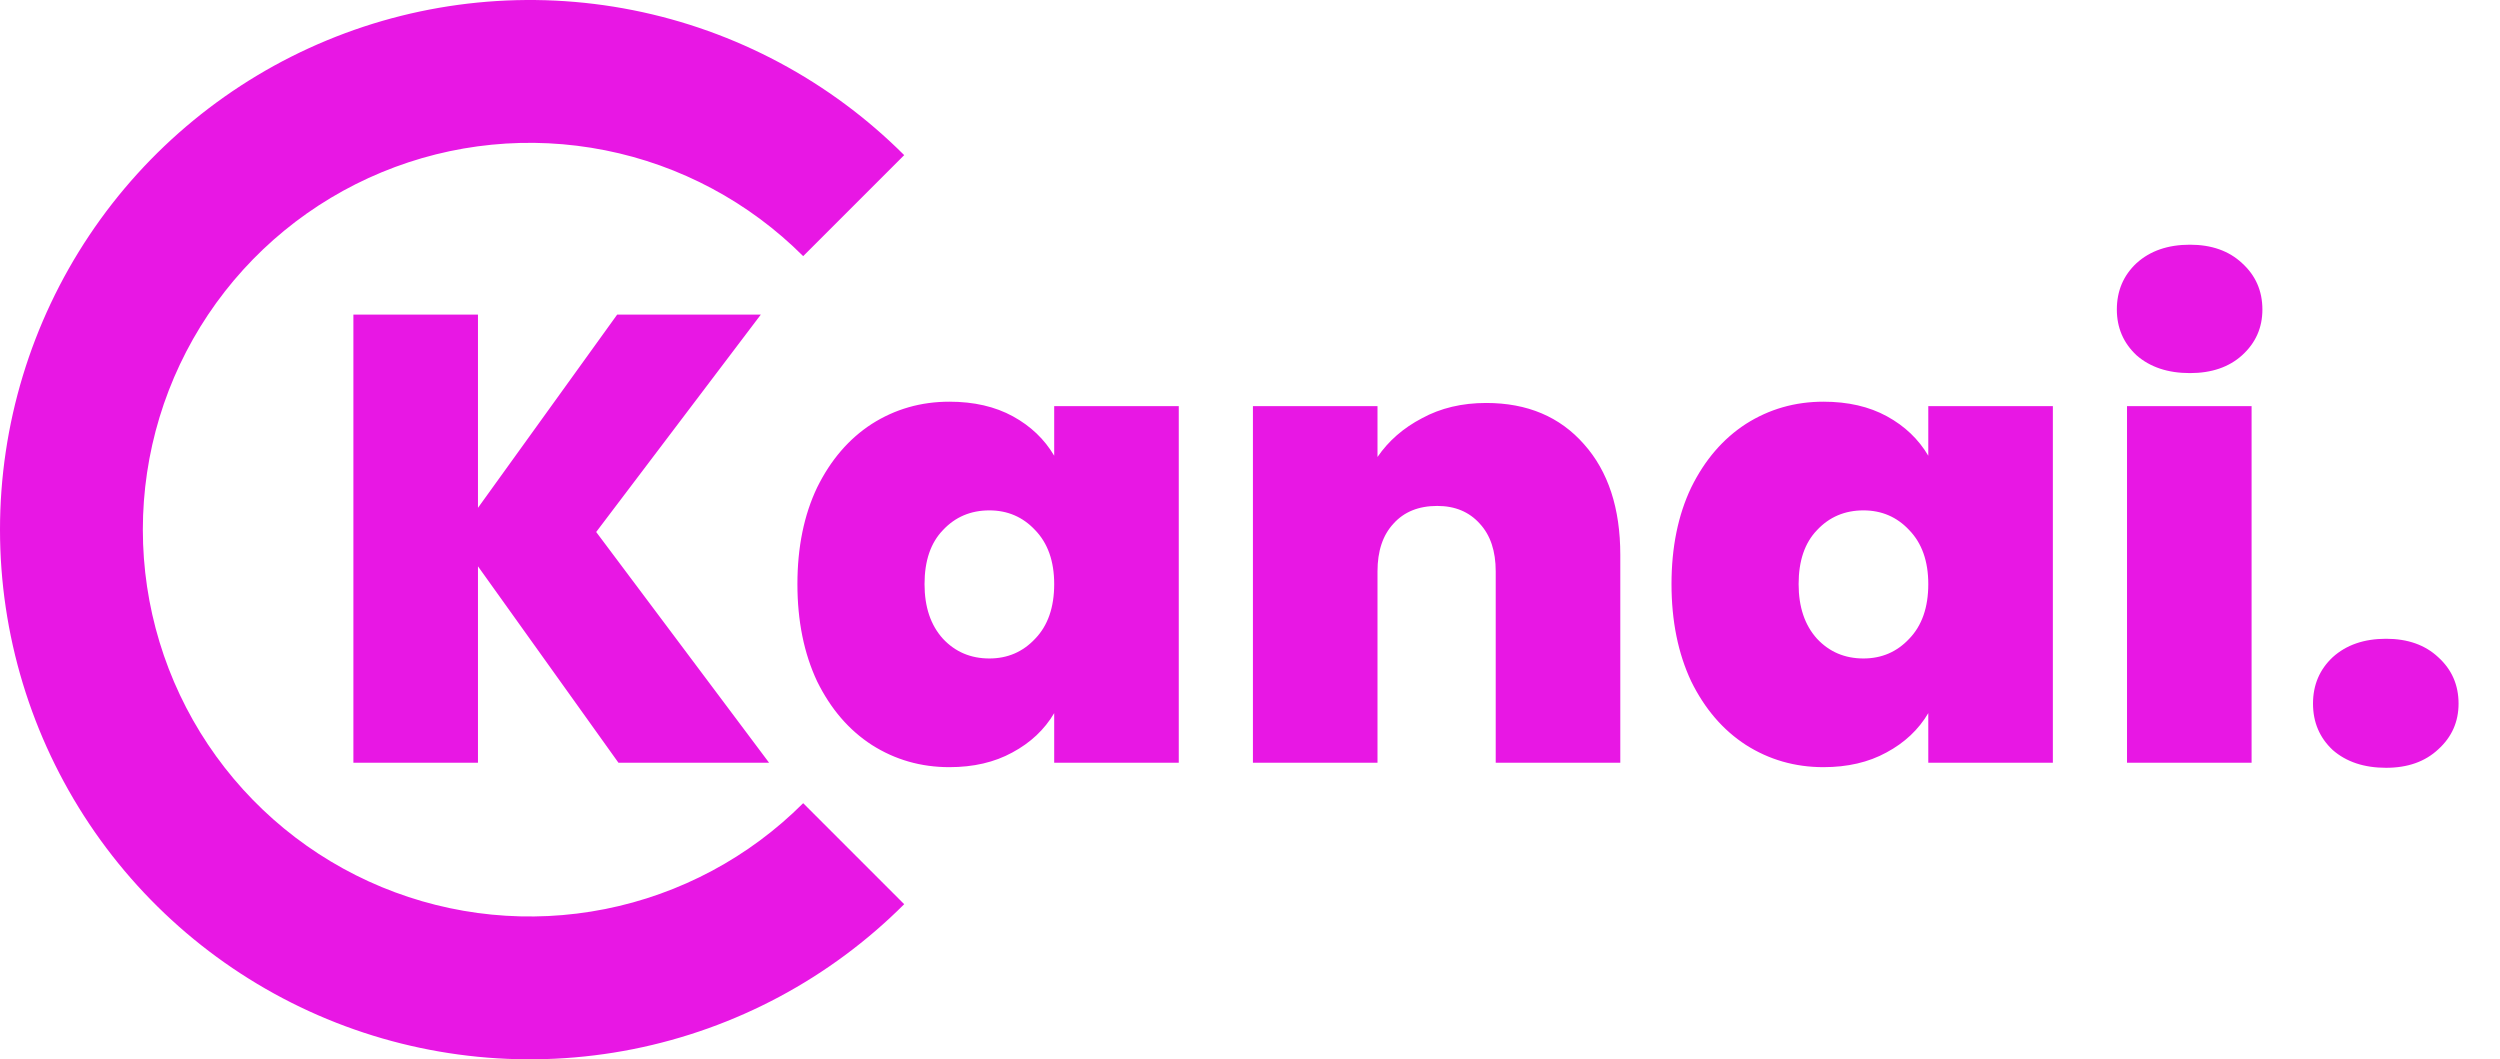 <svg width="118" height="50" viewBox="0 0 118 50" fill="none" xmlns="http://www.w3.org/2000/svg">
<path d="M29.19 36L22.56 26.73V36H16.68V14.85H22.56V23.97L29.13 14.85H35.91L28.14 25.11L36.3 36H29.19ZM37.638 27.57C37.638 25.83 37.948 24.31 38.568 23.01C39.208 21.71 40.068 20.71 41.148 20.01C42.248 19.31 43.468 18.96 44.808 18.96C45.968 18.96 46.968 19.19 47.808 19.65C48.648 20.11 49.298 20.73 49.758 21.51V19.17H55.638V36H49.758V33.66C49.298 34.44 48.638 35.06 47.778 35.52C46.938 35.98 45.948 36.21 44.808 36.21C43.468 36.21 42.248 35.86 41.148 35.16C40.068 34.46 39.208 33.46 38.568 32.16C37.948 30.84 37.638 29.31 37.638 27.57ZM49.758 27.57C49.758 26.49 49.458 25.64 48.858 25.02C48.278 24.4 47.558 24.09 46.698 24.09C45.818 24.09 45.088 24.4 44.508 25.02C43.928 25.62 43.638 26.47 43.638 27.57C43.638 28.65 43.928 29.51 44.508 30.15C45.088 30.77 45.818 31.08 46.698 31.08C47.558 31.08 48.278 30.77 48.858 30.15C49.458 29.53 49.758 28.67 49.758 27.57ZM70.148 19.02C72.088 19.02 73.628 19.67 74.768 20.97C75.908 22.25 76.478 23.99 76.478 26.19V36H70.598V26.97C70.598 26.01 70.348 25.26 69.848 24.72C69.348 24.16 68.678 23.88 67.838 23.88C66.958 23.88 66.268 24.16 65.768 24.72C65.268 25.26 65.018 26.01 65.018 26.97V36H59.138V19.17H65.018V21.57C65.538 20.81 66.238 20.2 67.118 19.74C67.998 19.26 69.008 19.02 70.148 19.02ZM78.895 27.57C78.895 25.83 79.205 24.31 79.825 23.01C80.465 21.71 81.325 20.71 82.405 20.01C83.505 19.31 84.725 18.96 86.065 18.96C87.225 18.96 88.225 19.19 89.065 19.65C89.905 20.11 90.555 20.73 91.015 21.51V19.17H96.895V36H91.015V33.66C90.555 34.44 89.895 35.06 89.035 35.52C88.195 35.98 87.205 36.21 86.065 36.21C84.725 36.21 83.505 35.86 82.405 35.16C81.325 34.46 80.465 33.46 79.825 32.16C79.205 30.84 78.895 29.31 78.895 27.57ZM91.015 27.57C91.015 26.49 90.715 25.64 90.115 25.02C89.535 24.4 88.815 24.09 87.955 24.09C87.075 24.09 86.345 24.4 85.765 25.02C85.185 25.62 84.895 26.47 84.895 27.57C84.895 28.65 85.185 29.51 85.765 30.15C86.345 30.77 87.075 31.08 87.955 31.08C88.815 31.08 89.535 30.77 90.115 30.15C90.715 29.53 91.015 28.67 91.015 27.57ZM103.365 17.61C102.325 17.61 101.485 17.33 100.845 16.77C100.225 16.19 99.915 15.47 99.915 14.61C99.915 13.73 100.225 13 100.845 12.42C101.485 11.84 102.325 11.55 103.365 11.55C104.385 11.55 105.205 11.84 105.825 12.42C106.465 13 106.785 13.73 106.785 14.61C106.785 15.47 106.465 16.19 105.825 16.77C105.205 17.33 104.385 17.61 103.365 17.61ZM106.275 19.17V36H100.395V19.17H106.275ZM112.624 36.24C111.584 36.24 110.744 35.96 110.104 35.4C109.484 34.82 109.174 34.09 109.174 33.21C109.174 32.33 109.484 31.6 110.104 31.02C110.744 30.44 111.584 30.15 112.624 30.15C113.644 30.15 114.464 30.44 115.084 31.02C115.724 31.6 116.044 32.33 116.044 33.21C116.044 34.07 115.724 34.79 115.084 35.37C114.464 35.95 113.644 36.24 112.624 36.24Z" fill="#E817E4"/>
<path d="M42.678 7.322C39.181 3.826 34.727 1.445 29.877 0.48C25.028 -0.484 20.001 0.011 15.433 1.903C10.865 3.795 6.96 7 4.213 11.111C1.466 15.222 -7.46603e-07 20.055 0 25C7.46604e-07 29.945 1.466 34.778 4.213 38.889C6.96 43.001 10.865 46.205 15.433 48.097C20.001 49.989 25.028 50.484 29.877 49.52C34.727 48.555 39.181 46.174 42.678 42.678L37.91 37.91C35.357 40.464 32.104 42.203 28.562 42.907C25.02 43.612 21.349 43.25 18.013 41.868C14.677 40.486 11.825 38.146 9.819 35.144C7.813 32.141 6.742 28.611 6.742 25C6.742 21.389 7.813 17.859 9.819 14.856C11.825 11.854 14.677 9.514 18.013 8.132C21.349 6.75 25.02 6.388 28.562 7.093C32.104 7.797 35.357 9.536 37.91 12.09L42.678 7.322Z" fill="#E817E4"/>
</svg>
